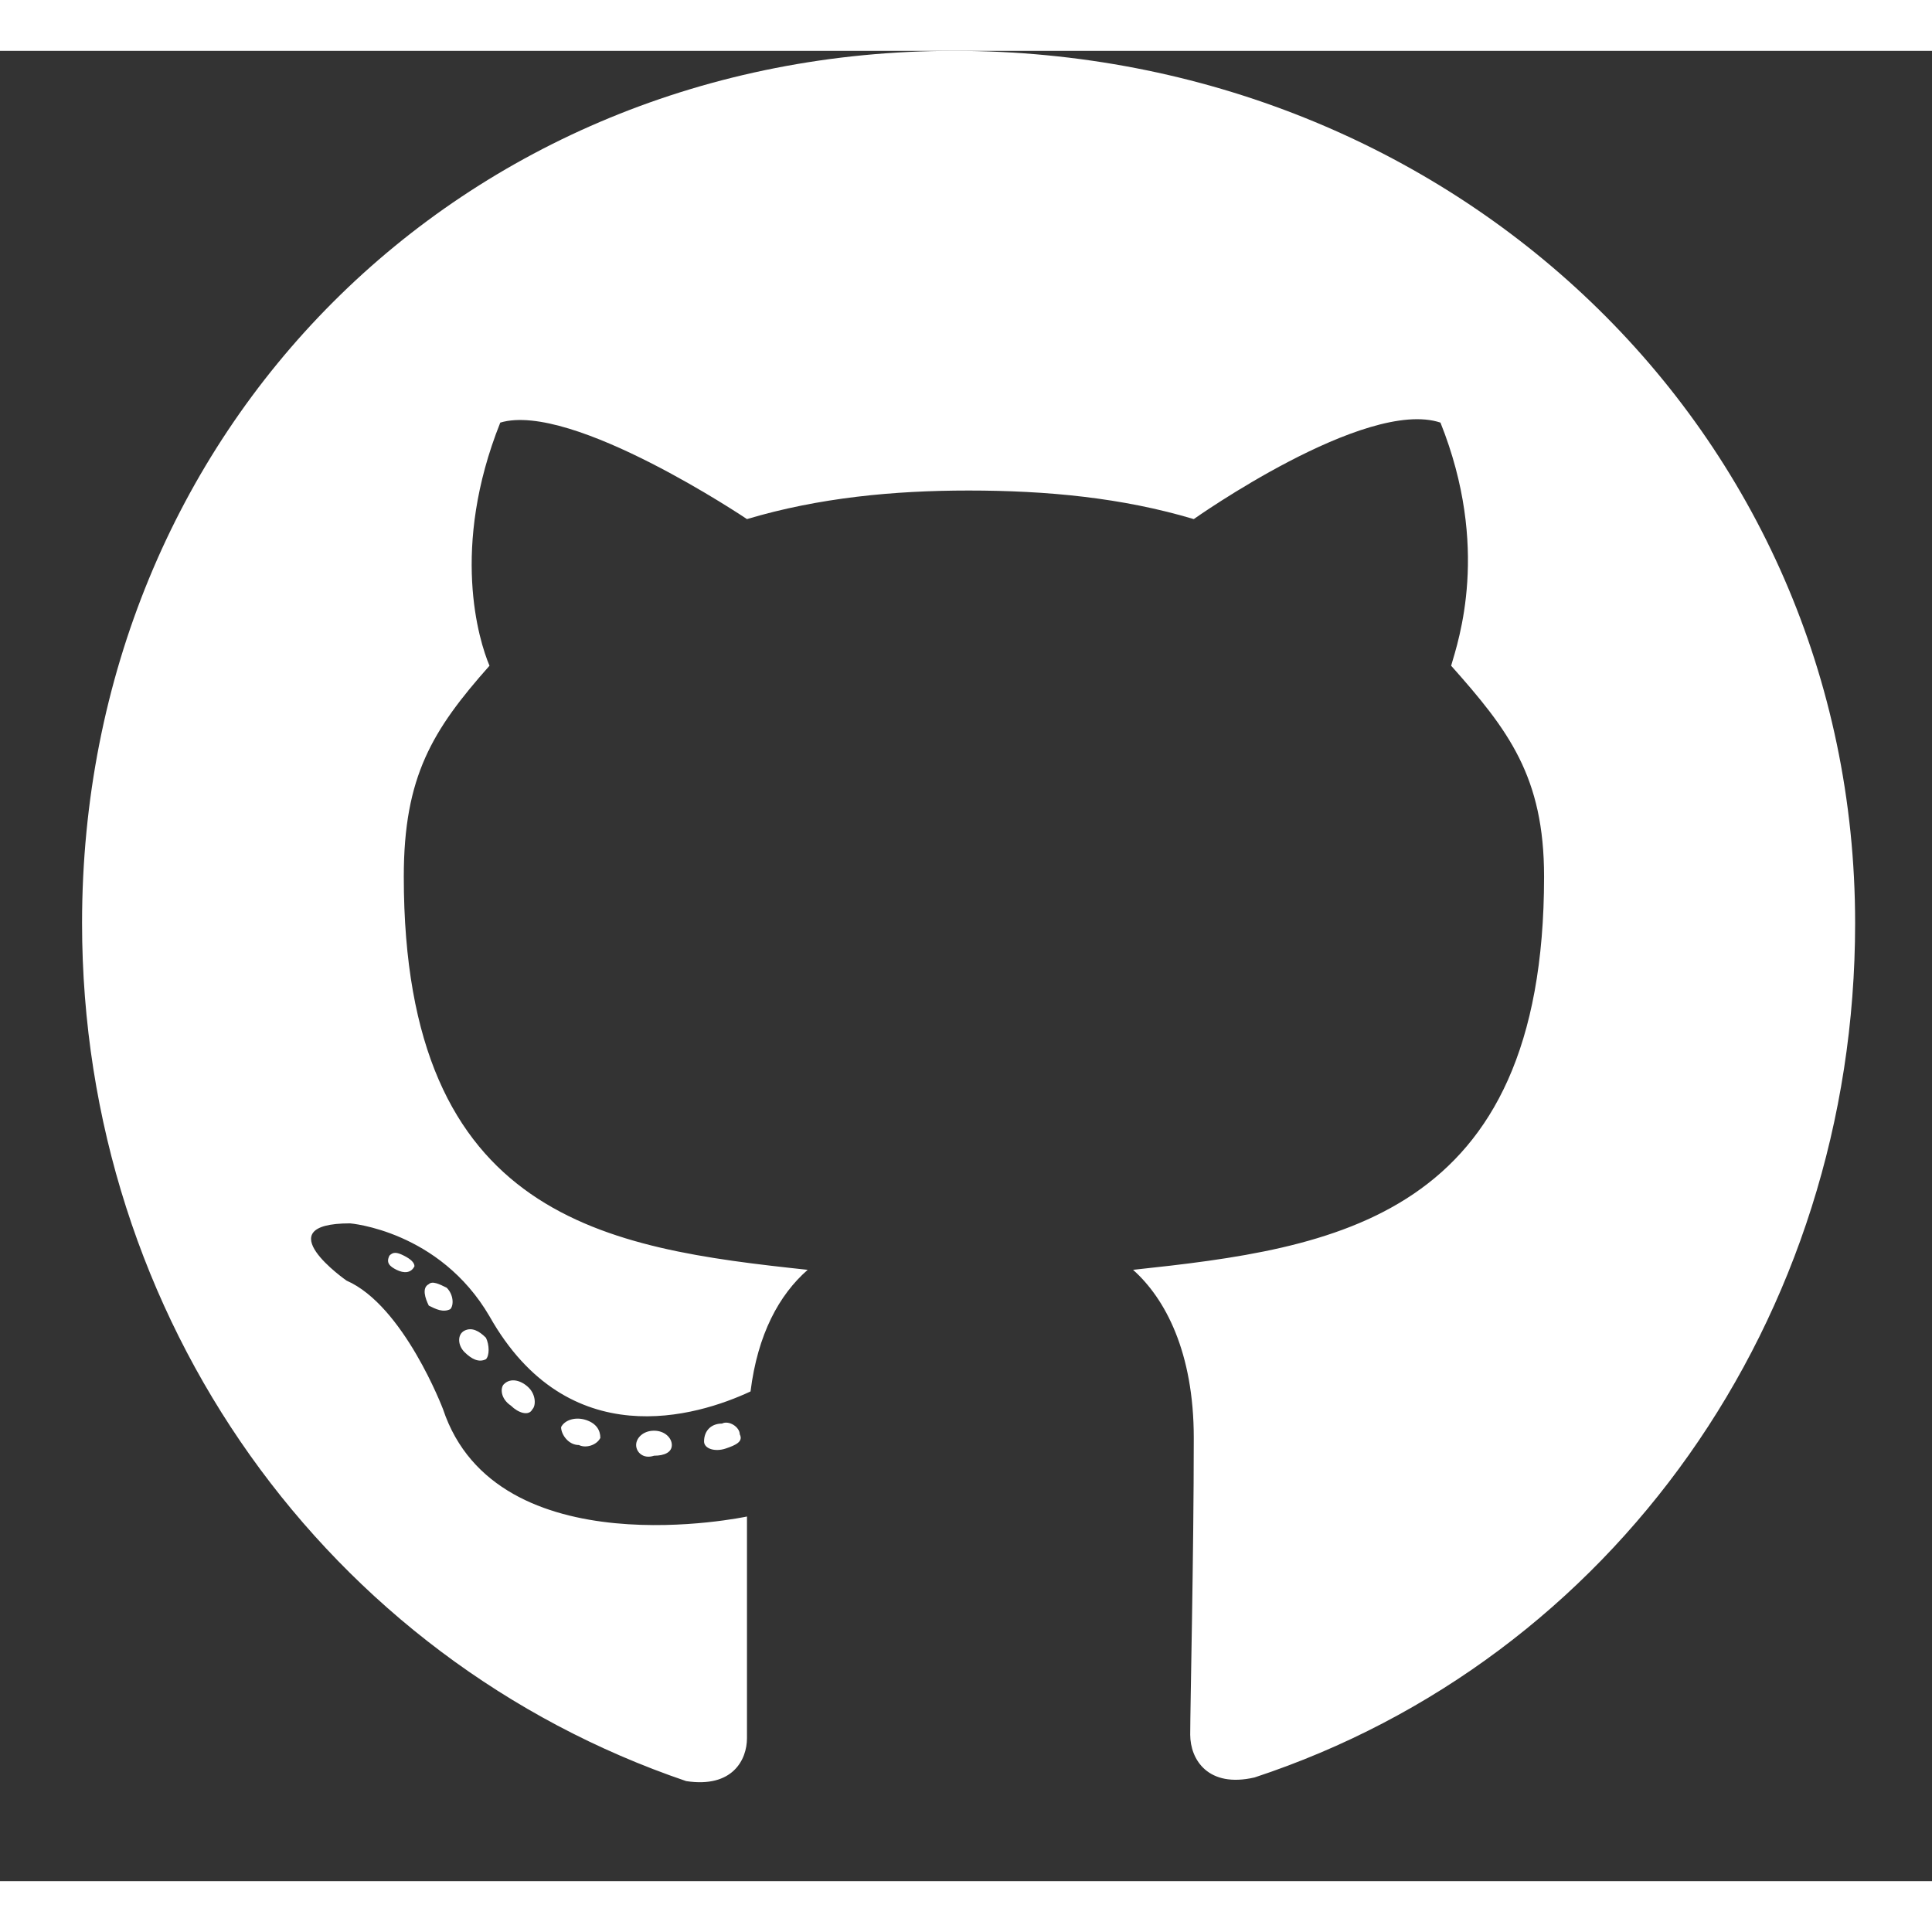 <svg width="25" height="25" viewBox="0 0 19 18" fill="none" xmlns="http://www.w3.org/2000/svg">
    <rect x="0" y="0" width="19" height="18" fill="#333333" stroke="none"/>
    <path
        d="M6.607 13.711C6.607 13.641 6.537 13.57 6.432 13.57C6.326 13.57 6.256 13.641 6.256 13.711C6.256 13.781 6.326 13.852 6.432 13.816C6.537 13.816 6.607 13.781 6.607 13.711ZM5.518 13.535C5.518 13.605 5.588 13.711 5.693 13.711C5.764 13.746 5.869 13.711 5.904 13.641C5.904 13.57 5.869 13.5 5.764 13.465C5.658 13.43 5.553 13.465 5.518 13.535ZM7.1 13.5C6.994 13.5 6.924 13.57 6.924 13.676C6.924 13.746 7.029 13.781 7.135 13.746C7.24 13.711 7.311 13.676 7.275 13.605C7.275 13.535 7.17 13.465 7.1 13.5ZM9.385 0C4.533 0 0.807 3.727 0.807 8.578C0.807 12.48 3.232 15.82 6.748 17.016C7.205 17.086 7.346 16.805 7.346 16.594C7.346 16.348 7.346 15.152 7.346 14.414C7.346 14.414 4.885 14.941 4.357 13.359C4.357 13.359 3.971 12.34 3.408 12.094C3.408 12.094 2.6 11.531 3.443 11.531C3.443 11.531 4.322 11.602 4.814 12.445C5.588 13.816 6.854 13.43 7.381 13.184C7.451 12.621 7.662 12.234 7.943 11.988C5.975 11.777 3.971 11.496 3.971 8.121C3.971 7.137 4.252 6.68 4.814 6.047C4.709 5.801 4.428 4.887 4.92 3.656C5.623 3.445 7.346 4.605 7.346 4.605C8.049 4.395 8.787 4.324 9.525 4.324C10.299 4.324 11.037 4.395 11.74 4.605C11.74 4.605 13.428 3.41 14.166 3.656C14.658 4.887 14.342 5.801 14.271 6.047C14.834 6.68 15.185 7.137 15.185 8.121C15.185 11.496 13.111 11.777 11.143 11.988C11.459 12.27 11.74 12.797 11.74 13.641C11.74 14.801 11.705 16.277 11.705 16.559C11.705 16.805 11.881 17.086 12.338 16.98C15.854 15.82 18.244 12.48 18.244 8.578C18.244 3.727 14.271 0 9.385 0ZM4.217 12.129C4.146 12.164 4.182 12.27 4.217 12.34C4.287 12.375 4.357 12.41 4.428 12.375C4.463 12.34 4.463 12.234 4.393 12.164C4.322 12.129 4.252 12.094 4.217 12.129ZM3.83 11.848C3.795 11.918 3.83 11.953 3.9 11.988C3.971 12.023 4.041 12.023 4.076 11.953C4.076 11.918 4.041 11.883 3.971 11.848C3.9 11.812 3.865 11.812 3.83 11.848ZM4.955 13.113C4.92 13.148 4.92 13.254 5.025 13.324C5.096 13.395 5.201 13.43 5.236 13.359C5.271 13.324 5.271 13.219 5.201 13.148C5.131 13.078 5.025 13.043 4.955 13.113ZM4.568 12.586C4.498 12.621 4.498 12.727 4.568 12.797C4.639 12.867 4.709 12.902 4.779 12.867C4.814 12.832 4.814 12.727 4.779 12.656C4.709 12.586 4.639 12.551 4.568 12.586Z"
        fill="#ffffff"
    />
</svg>